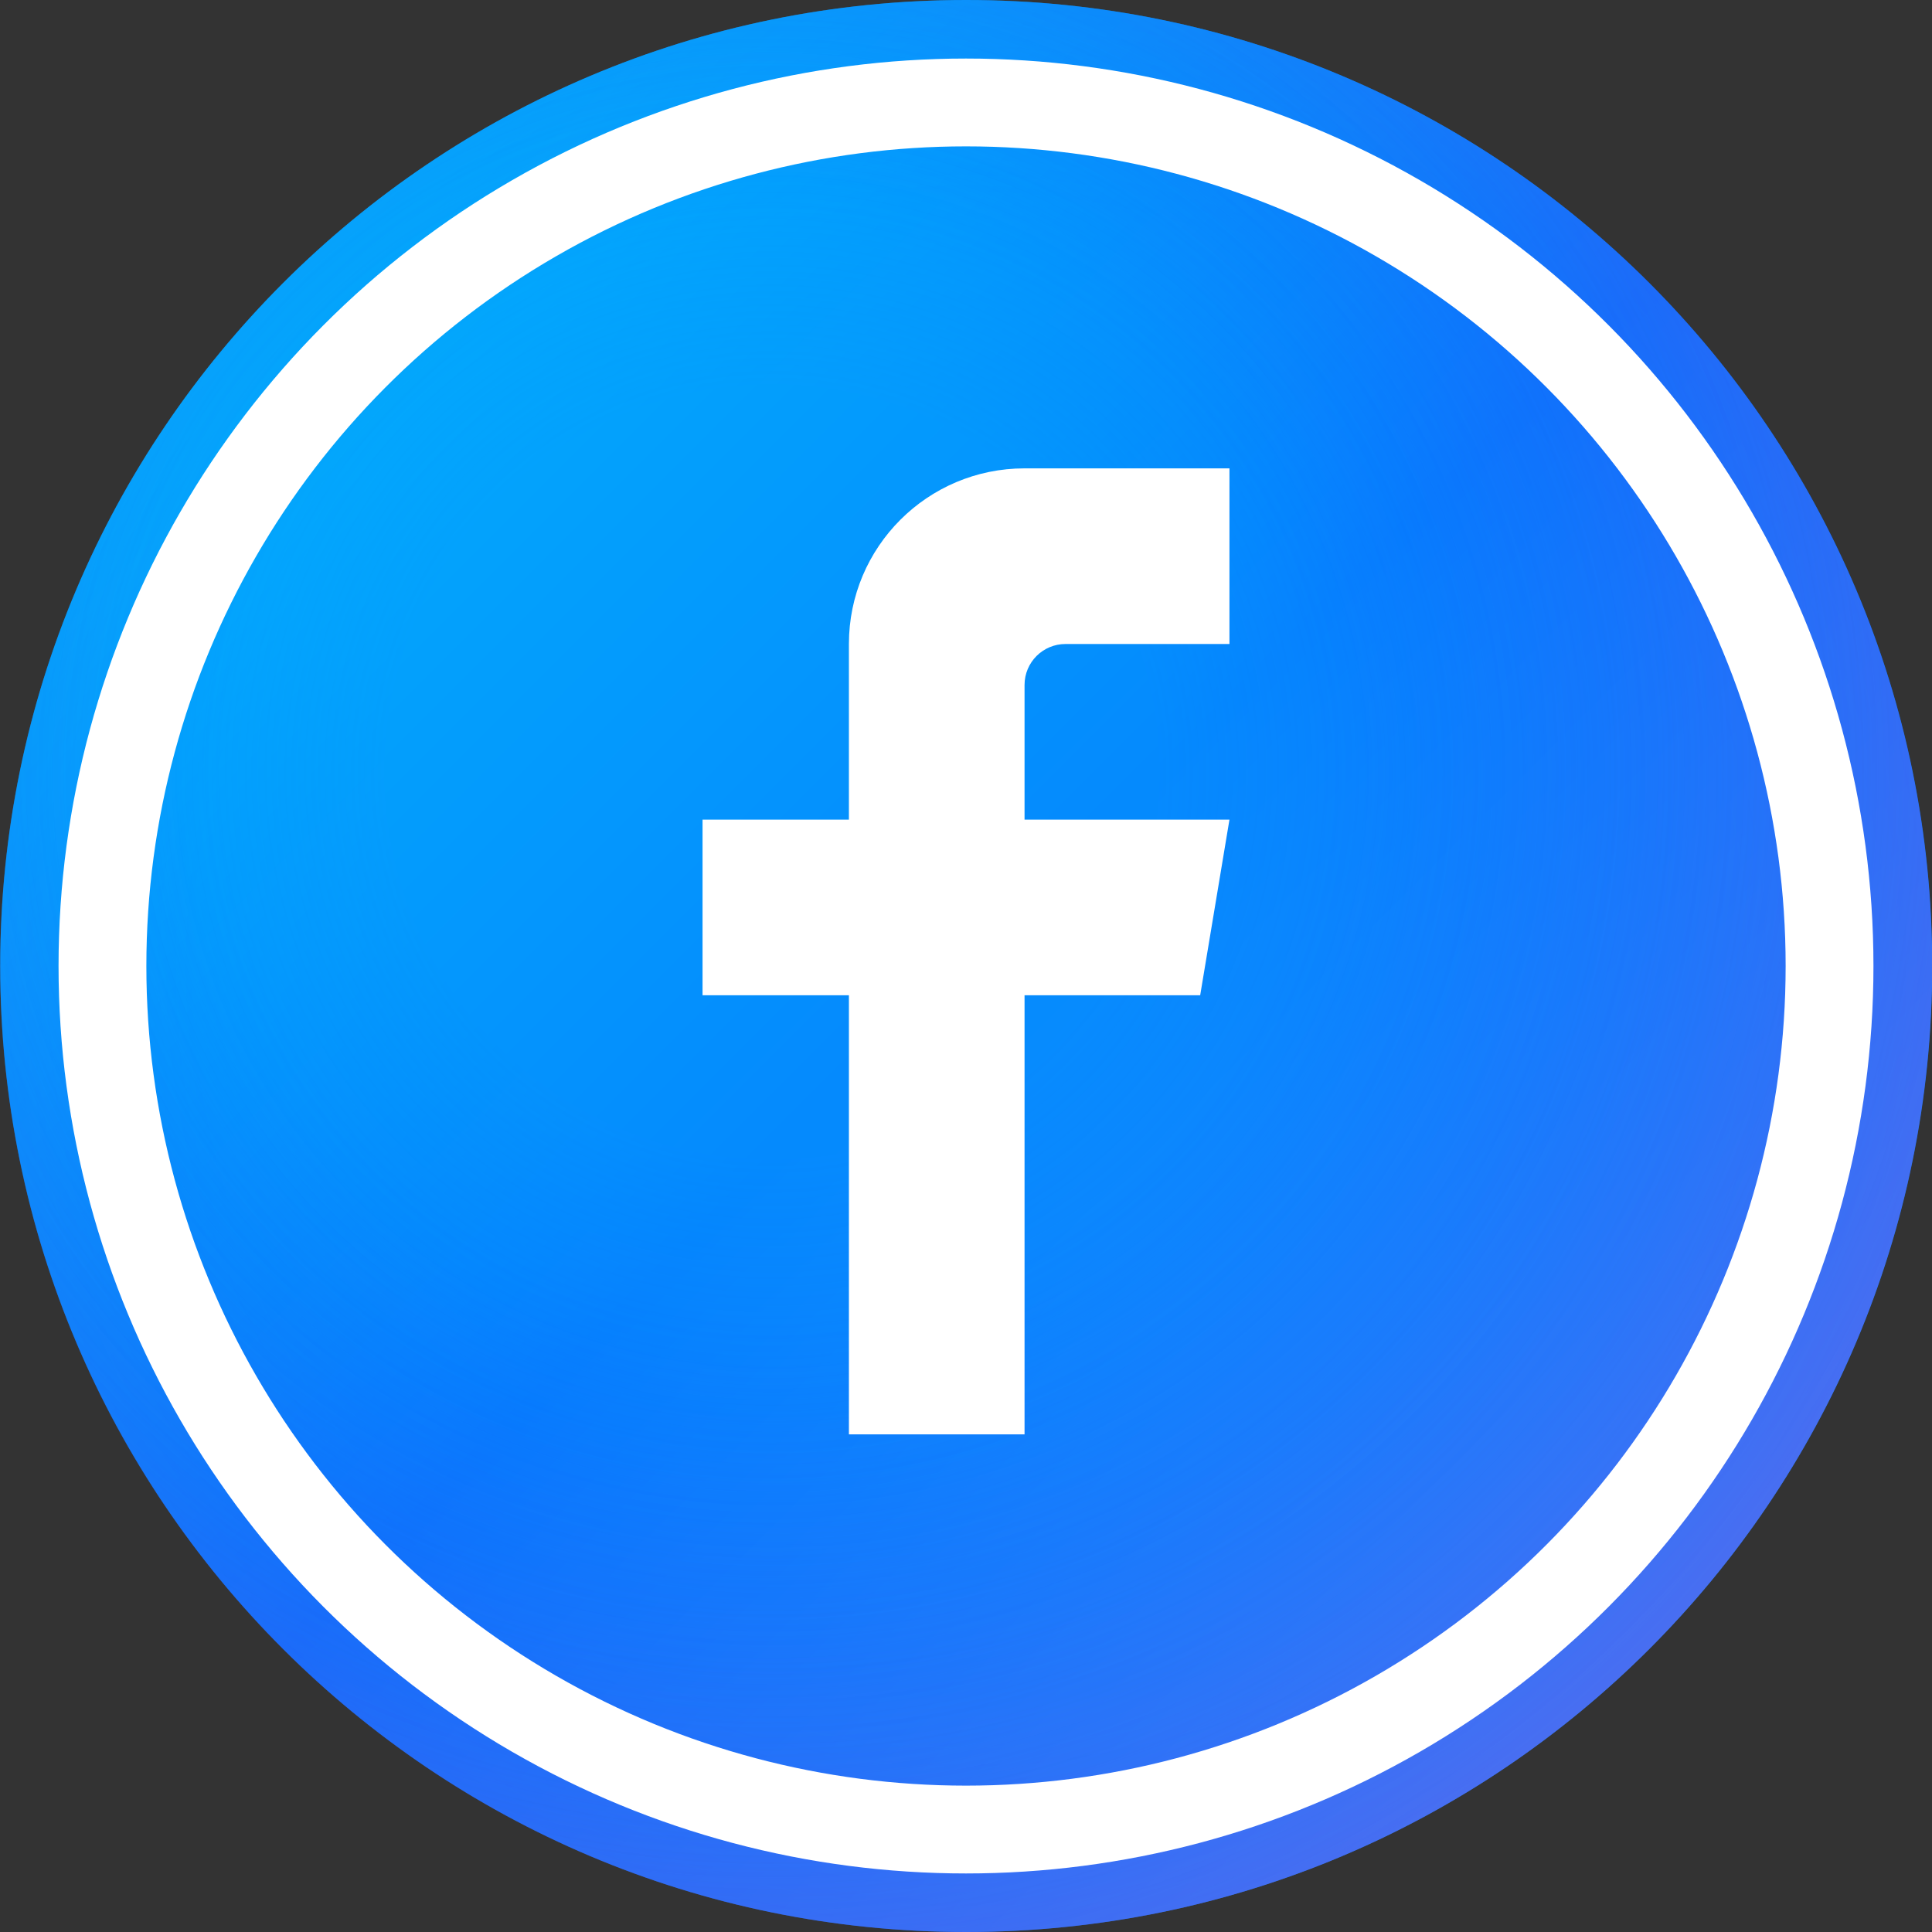 <svg width="33" height="33" viewBox="0 0 33 33" fill="none" xmlns="http://www.w3.org/2000/svg">
<rect x="0" y="0" width="33" height="33" fill="#333333" stroke="none"/>
<path d="M33.004 16.5C33.004 25.613 25.617 33 16.504 33C7.392 33 0.004 25.613 0.004 16.5C0.004 7.387 7.392 0 16.504 0C25.617 0 33.004 7.387 33.004 16.5Z" fill="url(#paint0_linear_1_1184)"/>
<path d="M33.002 16.499C33.002 25.611 25.616 32.998 16.503 32.998C7.391 32.998 0.004 25.611 0.004 16.499C0.004 7.387 7.391 0 16.503 0C25.616 0 33.002 7.387 33.002 16.499Z" fill="url(#paint1_radial_1_1184)"/>
<path d="M33.004 16.5C33.004 25.613 25.617 33 16.504 33C7.392 33 0.004 25.613 0.004 16.5C0.004 7.387 7.392 0 16.504 0C25.617 0 33.004 7.387 33.004 16.5Z" fill="url(#paint2_radial_1_1184)" fill-opacity="0.5"/>
<path d="M33 16.5C33 25.613 25.613 33 16.5 33C7.387 33 -6.10352e-05 25.613 -6.10352e-05 16.5C-6.10352e-05 7.387 7.387 0 16.5 0C25.613 0 33 7.387 33 16.5Z" fill="url(#paint3_radial_1_1184)" fill-opacity="0.5"/>
<path d="M17.5 24.5H14.5V17H12V14H14.5V11C14.5 9.343 15.843 8 17.5 8H21V11H18.2C17.813 11 17.5 11.313 17.5 11.7V14H21L20.5 17H17.5V24.5Z" fill="white"/>
<circle cx="16.5" cy="16.5" r="14.75" stroke="white" stroke-width="1.5"/>
<defs>
<linearGradient id="paint0_linear_1_1184" x1="4.95" y1="4.95" x2="28.05" y2="28.05" gradientUnits="userSpaceOnUse">
<stop stop-color="#02ADFC"/>
<stop offset="0.5" stop-color="#0866FF"/>
<stop offset="1" stop-color="#2B7EFF"/>
</linearGradient>
<radialGradient id="paint1_radial_1_1184" cx="0" cy="0" r="1" gradientUnits="userSpaceOnUse" gradientTransform="translate(16.503 16.499) rotate(90) scale(16.499)">
<stop offset="0.791" stop-color="#0866FF" stop-opacity="0"/>
<stop offset="1" stop-color="#0866FF" stop-opacity="0.1"/>
</radialGradient>
<radialGradient id="paint2_radial_1_1184" cx="0" cy="0" r="1" gradientUnits="userSpaceOnUse" gradientTransform="translate(13.2 13.2) rotate(45) scale(21.001)">
<stop offset="0.314" stop-color="#02ADFC"/>
<stop offset="1" stop-color="#02ADFC" stop-opacity="0"/>
</radialGradient>
<radialGradient id="paint3_radial_1_1184" cx="0" cy="0" r="1" gradientUnits="userSpaceOnUse" gradientTransform="translate(13.2 13.2) rotate(45) scale(21.001)">
<stop offset="0.445" stop-color="#0866FF" stop-opacity="0"/>
<stop offset="1" stop-color="#6760E4"/>
</radialGradient>
</defs>
</svg>
